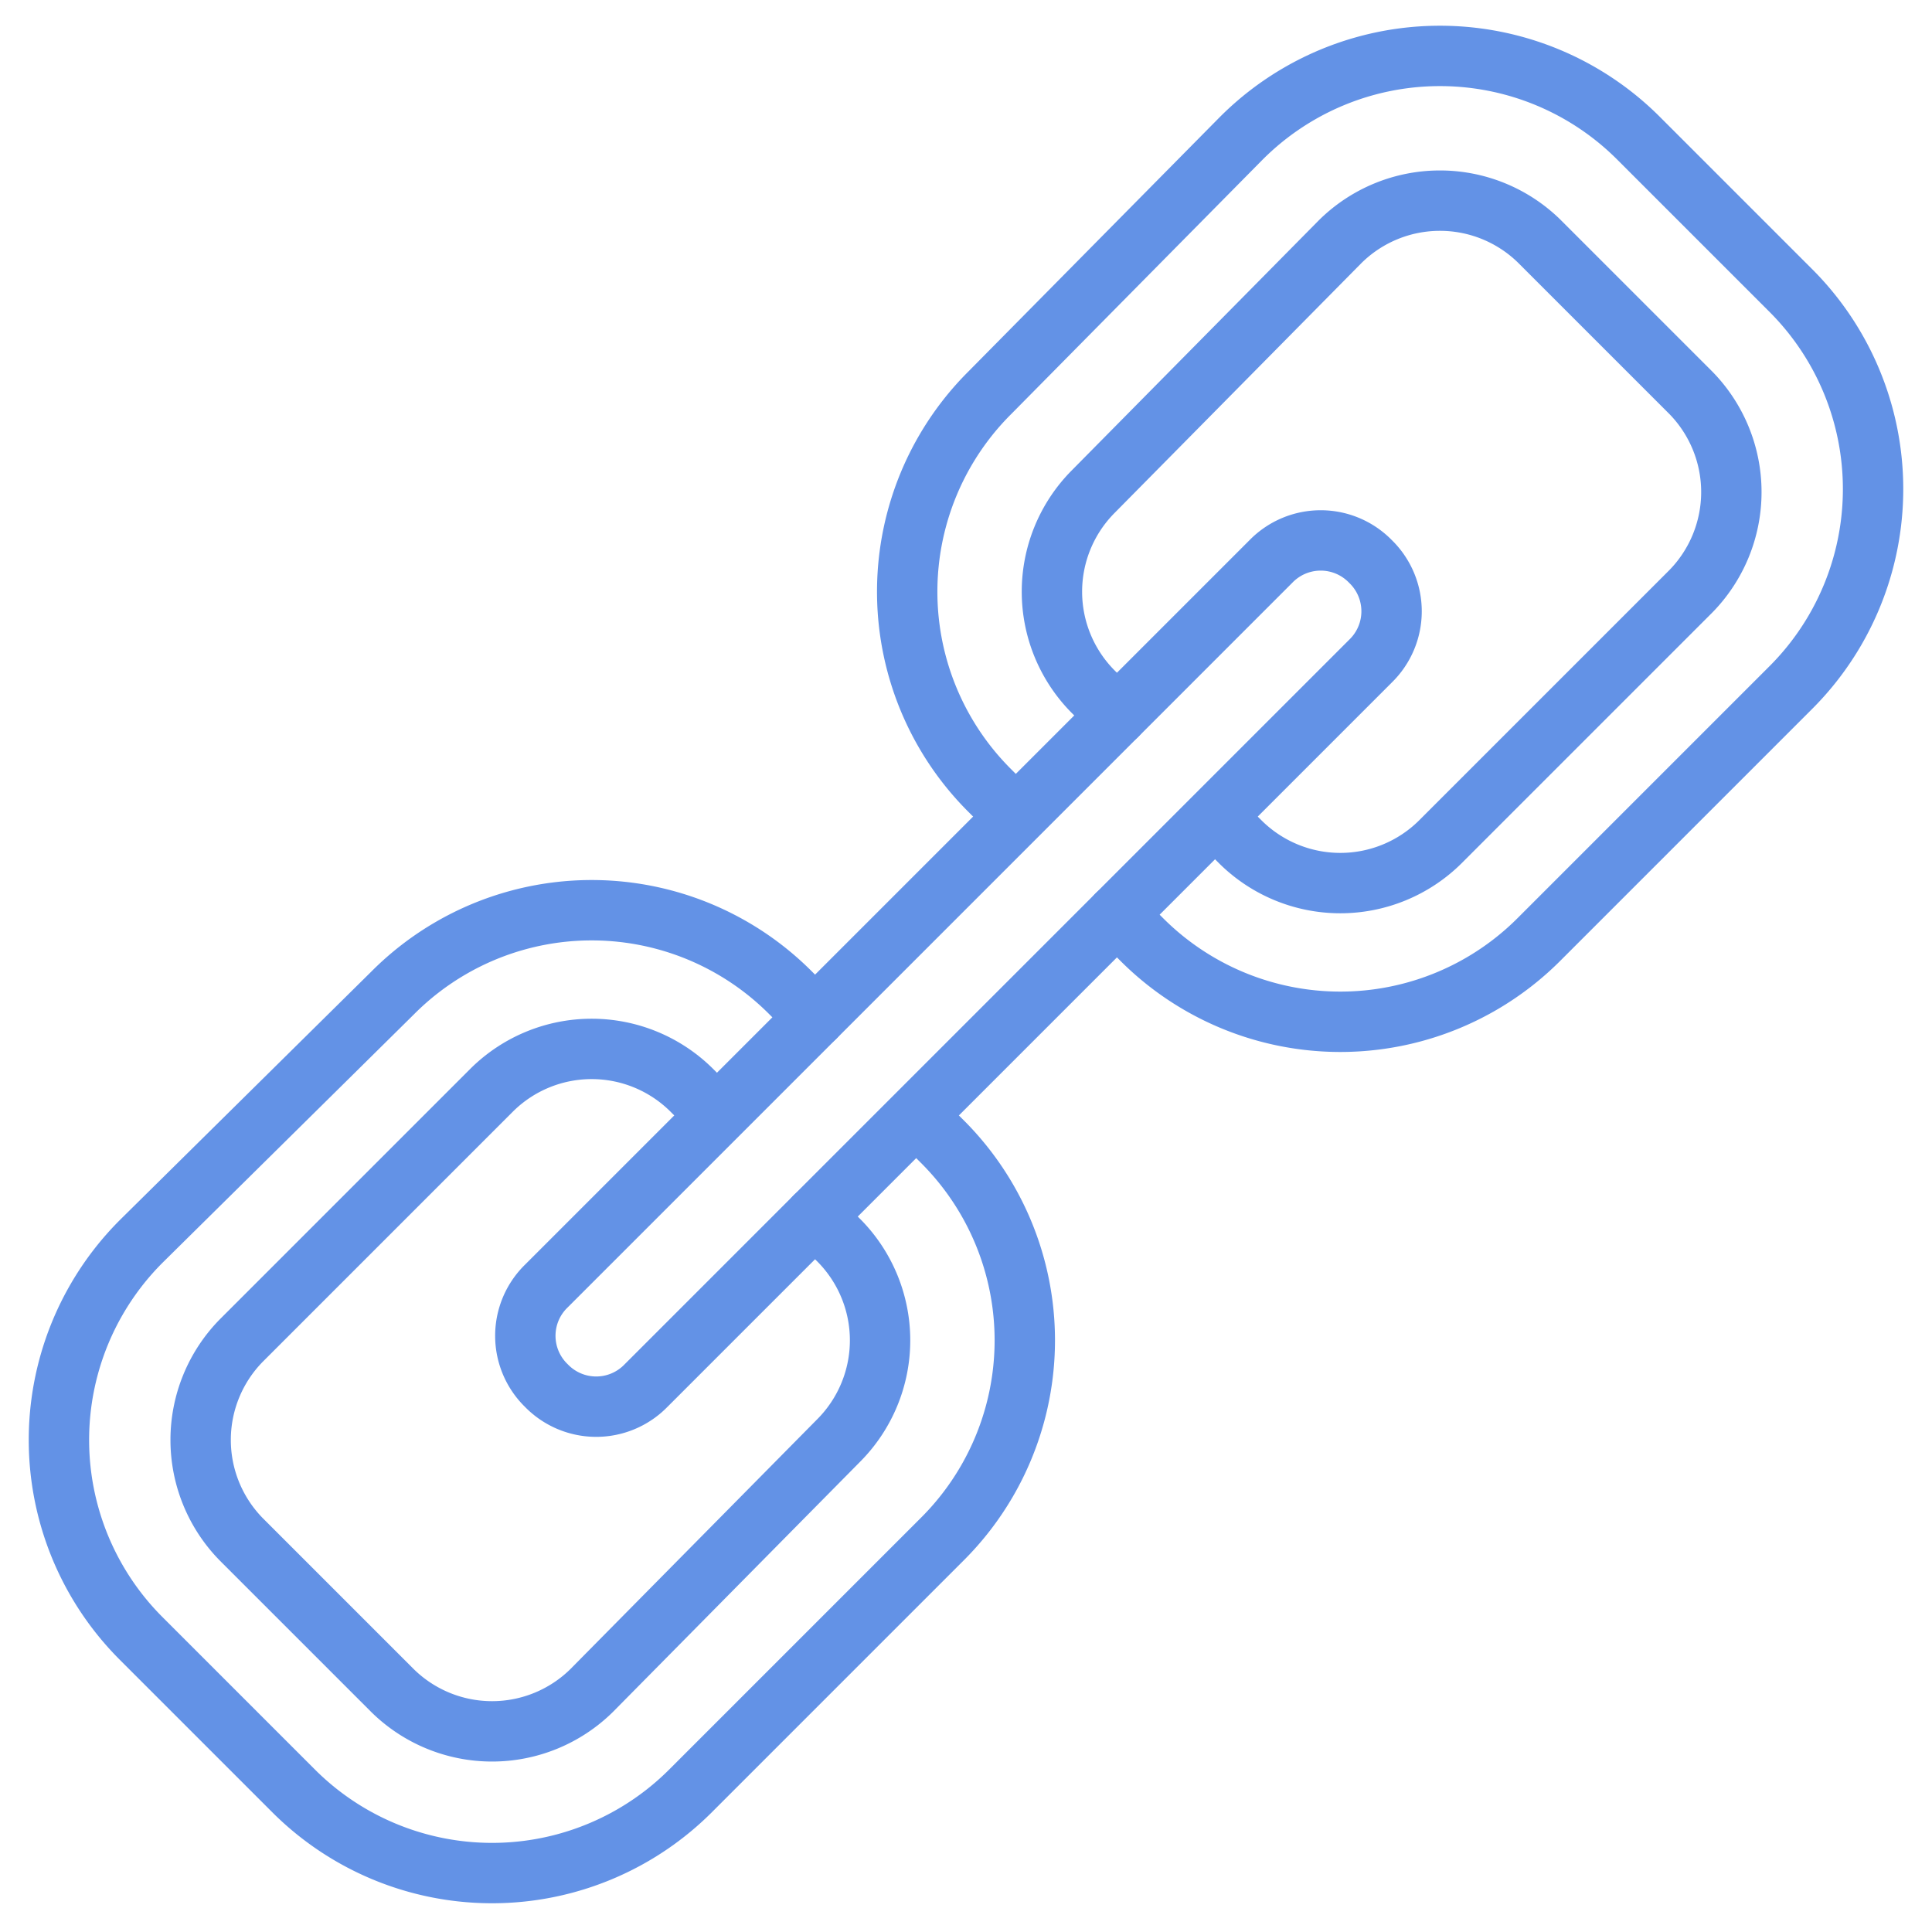 <svg xmlns="http://www.w3.org/2000/svg" viewBox="0 0 64 64" aria-labelledby="title"
aria-describedby="desc" role="img" xmlns:xlink="http://www.w3.org/1999/xlink">
  <title>Link</title>
  <desc>A line styled icon from Orion Icon Library.</desc>
  <path data-name="layer2"
  d="M37 30.3l.8.8a9.3 9.3 0 0 0 13.2 0l8.3-8.3a9.3 9.3 0 0 0 0-13.2l-5-5a9.3 9.3 0 0 0-13.2 0L32.8 13a9.3 9.3 0 0 0 0 13.2l.8.8m3.4-3.3l-.8-.8a4.7 4.7 0 0 1 0-6.6L44.4 8A4.7 4.7 0 0 1 51 8l5 5a4.7 4.7 0 0 1 0 6.6l-8.3 8.3a4.7 4.7 0 0 1-6.6 0l-.8-.8M27 33.7l-.8-.8a9.3 9.3 0 0 0-13.2 0l-8.3 8.2a9.3 9.3 0 0 0 0 13.2l5 5a9.3 9.3 0 0 0 13.2 0l8.3-8.3a9.3 9.3 0 0 0 0-13.2l-.8-.8M27 40.3l.8.8a4.7 4.7 0 0 1 0 6.6L19.6 56a4.7 4.7 0 0 1-6.6 0l-5-5a4.7 4.7 0 0 1 0-6.6l8.3-8.3a4.7 4.7 0 0 1 6.6 0l.8.8"
  fill="none" stroke="#6392e6" stroke-miterlimit="10" stroke-width="2" stroke-linejoin="round"
  stroke-linecap="round"></path>
  <path data-name="layer1" d="M45.4 18.6a2.3 2.3 0 0 1 0 3.3l-24 24a2.3 2.3 0 0 1-3.3 0 2.3 2.3 0 0 1 0-3.3l24-24a2.3 2.3 0 0 1 3.3 0z"
  fill="none" stroke="#6392e6" stroke-miterlimit="10" stroke-width="2" stroke-linejoin="round"
  stroke-linecap="round"></path>
</svg>